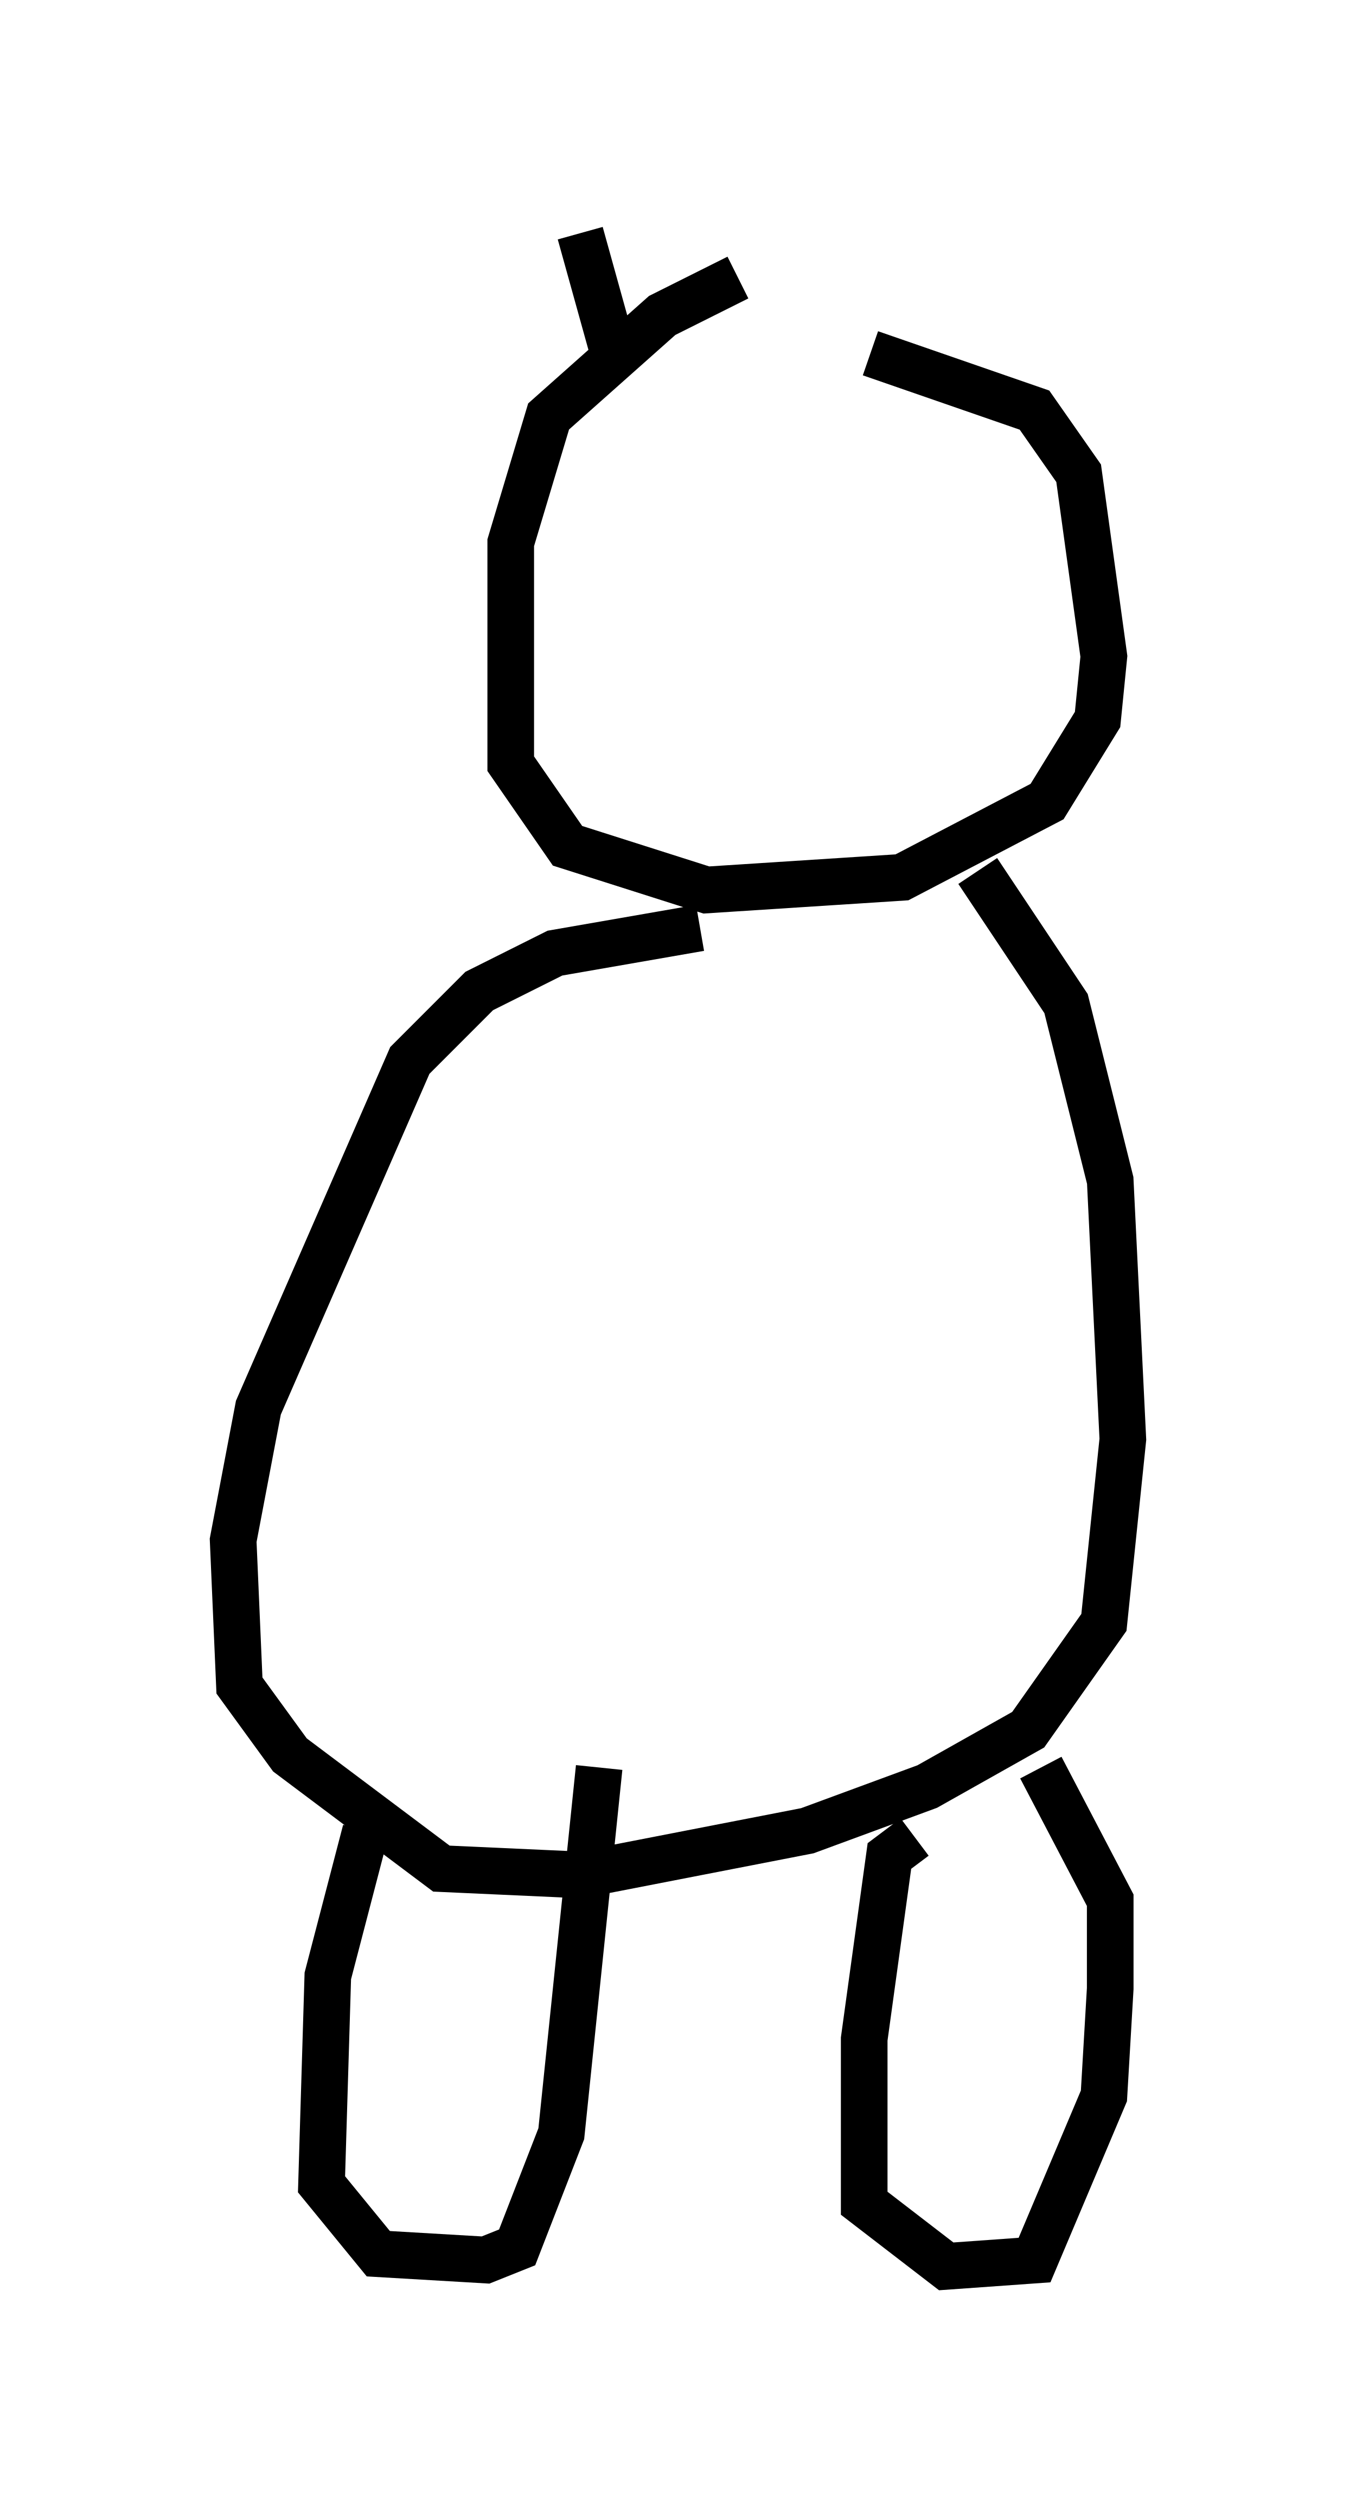 <?xml version="1.0" encoding="utf-8" ?>
<svg baseProfile="full" height="53.572" version="1.1" width="29.08" xmlns="http://www.w3.org/2000/svg" xmlns:ev="http://www.w3.org/2001/xml-events" xmlns:xlink="http://www.w3.org/1999/xlink"><defs /><rect fill="white" height="53.572" width="29.08" x="0" y="0" /><path d="M17.855, 5.677 m-2.03, 0.271 l-1.624, 0.812 -2.436, 2.165 l-0.812, 2.706 0.0, 4.736 l1.218, 1.759 2.977, 0.947 l4.195, -0.271 3.112, -1.624 l1.083, -1.759 0.135, -1.353 l-0.541, -3.924 -0.947, -1.353 l-3.518, -1.218 m-3.654, 12.314 l-3.112, 0.541 -1.624, 0.812 l-1.488, 1.488 -3.248, 7.442 l-0.541, 2.842 0.135, 3.112 l1.083, 1.488 3.248, 2.436 l2.977, 0.135 4.871, -0.947 l2.571, -0.947 2.165, -1.218 l1.624, -2.3 0.406, -3.924 l-0.271, -5.548 -0.947, -3.789 l-1.894, -2.842 m-1.353, 20.703 l-0.541, 0.406 -0.541, 3.924 l0.0, 3.518 1.759, 1.353 l1.894, -0.135 1.488, -3.518 l0.135, -2.3 0.0, -1.894 l-1.488, -2.842 m-14.479, 1.353 l-0.812, 3.112 -0.135, 4.465 l1.218, 1.488 2.3, 0.135 l0.677, -0.271 0.947, -2.436 l0.812, -7.848 m0.271, -30.446 l-0.677, -2.436 " fill="none" stroke="black" stroke-width="1" /></svg>